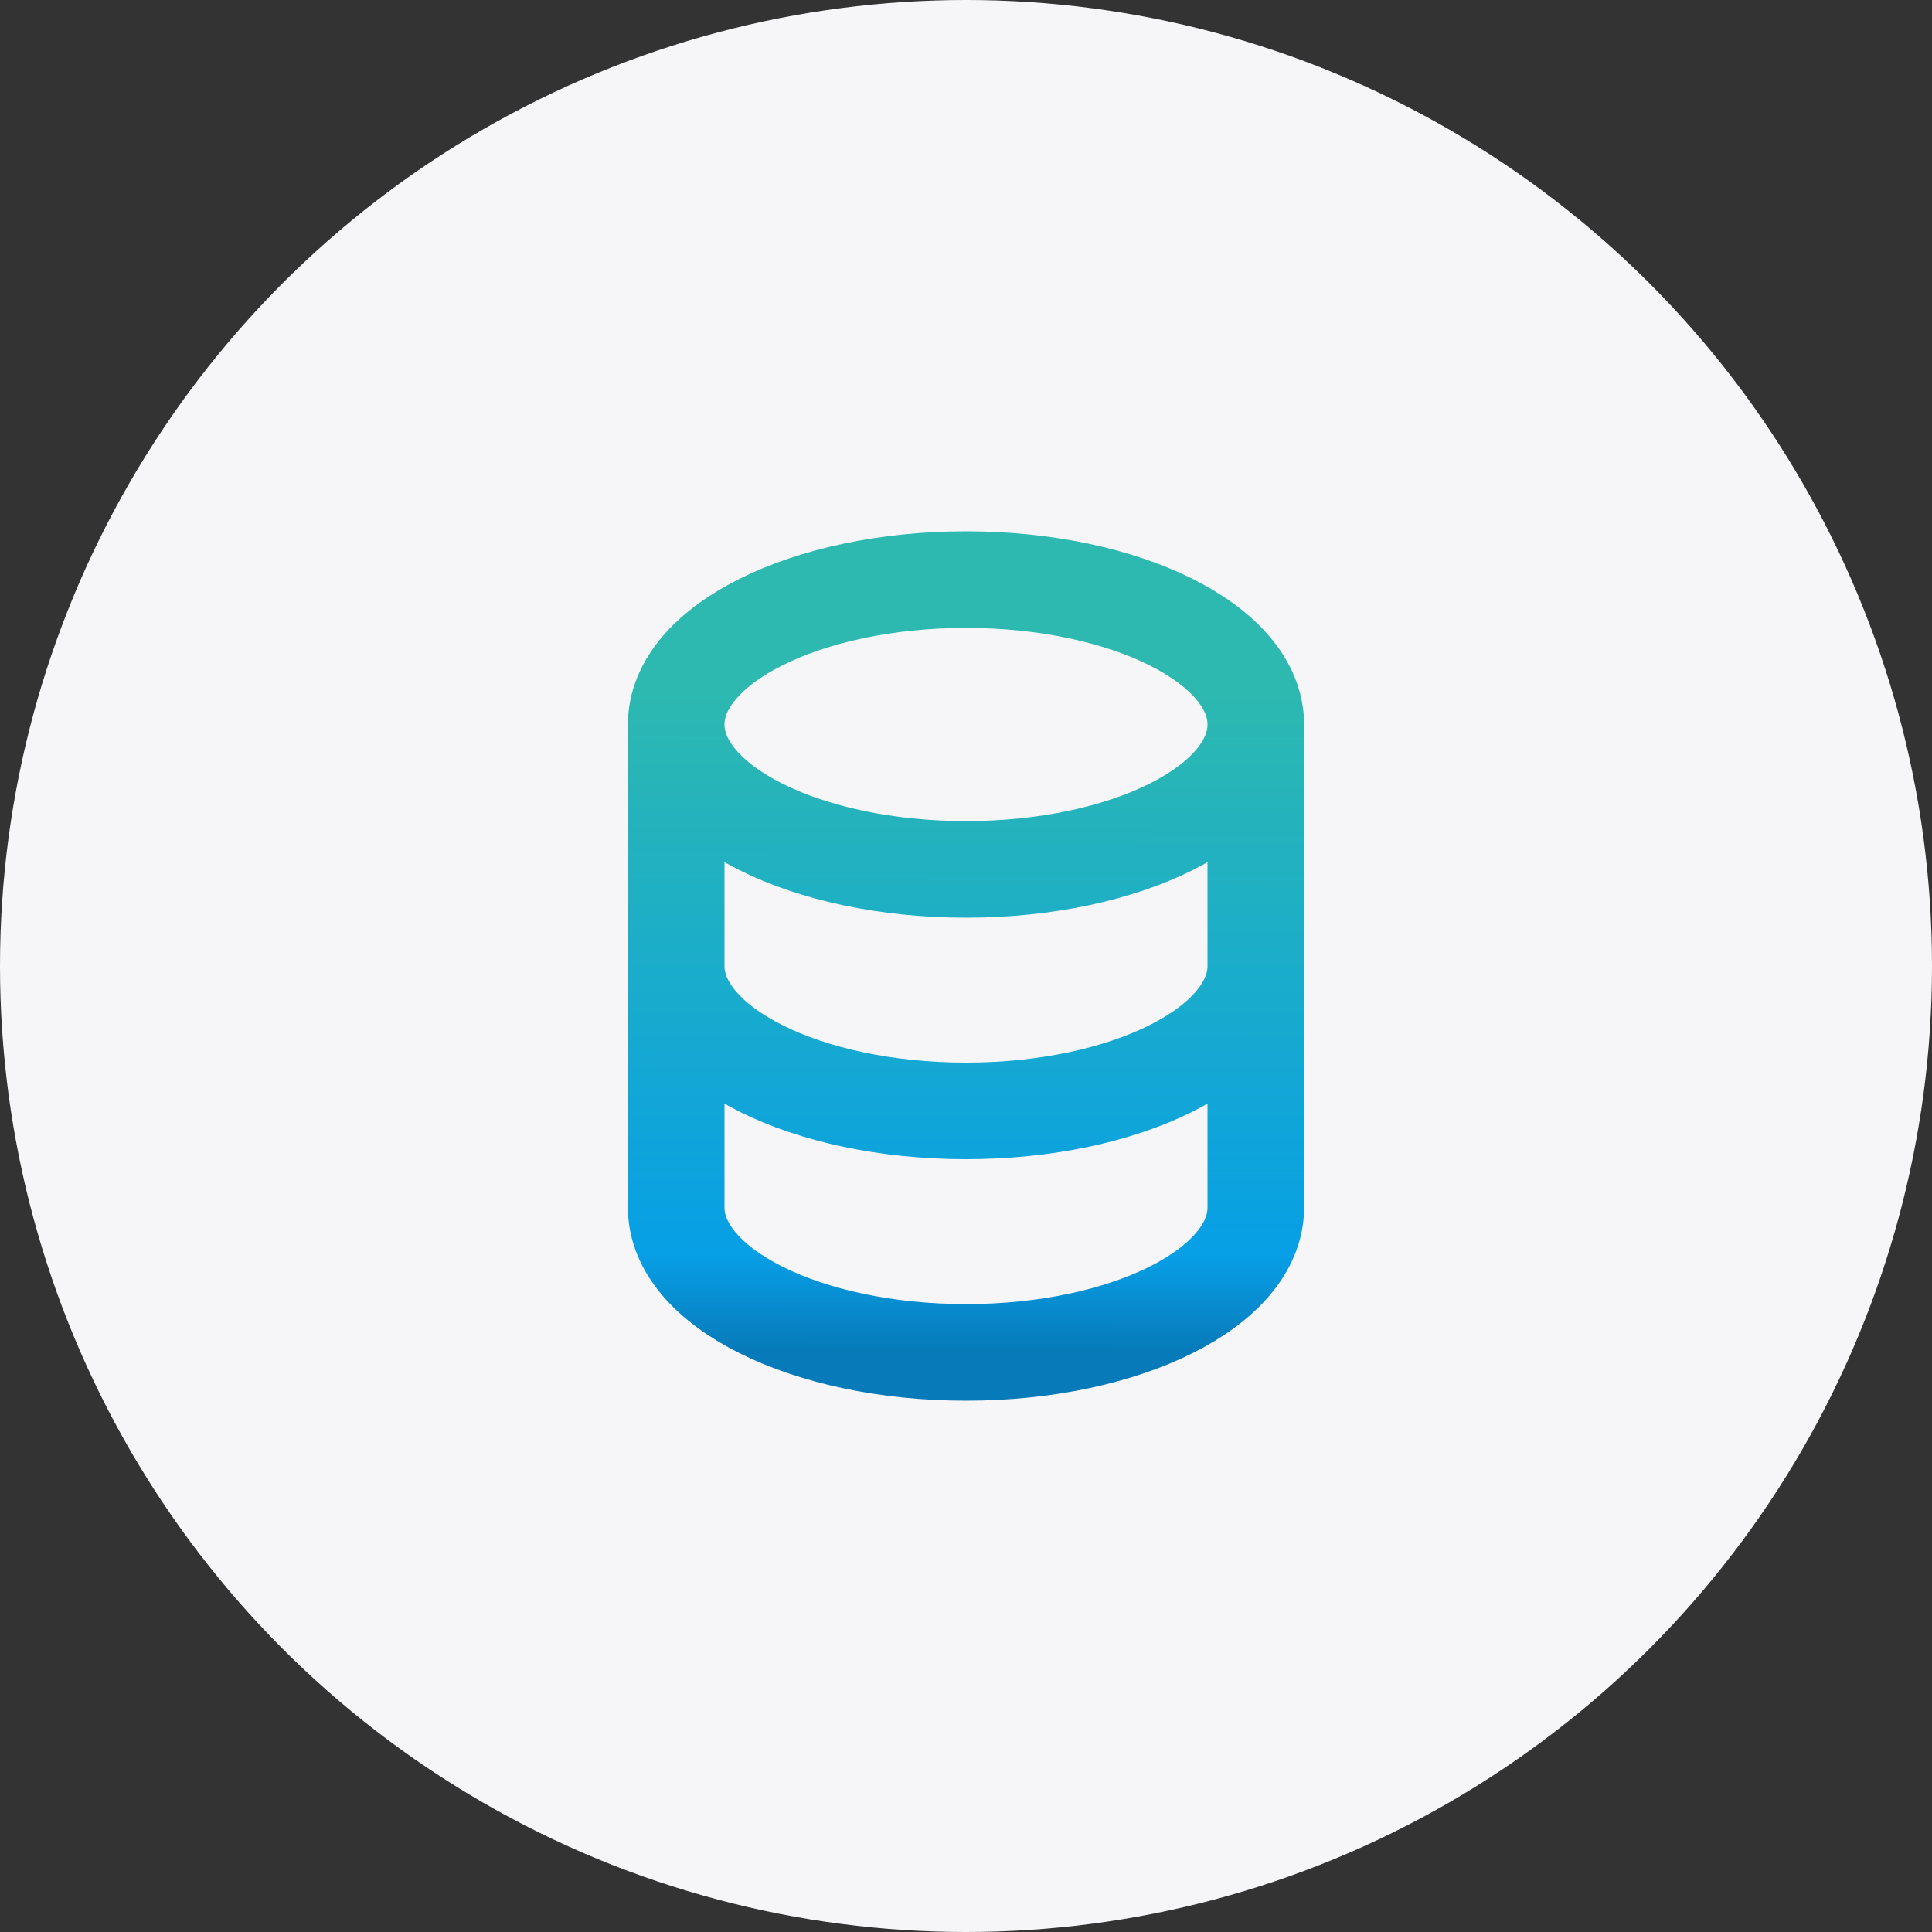 <svg width="40" height="40" viewBox="0 0 40 40" fill="none" xmlns="http://www.w3.org/2000/svg">
<rect x="0" y="0" width="40" height="40" fill="#333333" stroke="none"/>
<g clip-path="url(#clip0_3674_1403)">
<circle cx="20" cy="20" r="20" fill="#F6F6F8"/>
<path d="M26 20V25C26 26.657 23.314 28 20 28C16.686 28 14 26.657 14 25V20M26 20V15M26 20C26 21.657 23.314 23 20 23C16.686 23 14 21.657 14 20M26 15C26 13.343 23.314 12 20 12C16.686 12 14 13.343 14 15M26 15C26 16.657 23.314 18 20 18C16.686 18 14 16.657 14 15M14 20V15" stroke="url(#paint0_linear_3674_1403)" stroke-width="2" stroke-linecap="round" stroke-linejoin="round"/>
</g>
<defs>
<linearGradient id="paint0_linear_3674_1403" x1="20.013" y1="14.281" x2="19.993" y2="28" gradientUnits="userSpaceOnUse">
<stop stop-color="#2DB9B0"/>
<stop offset="0.193" stop-color="#24B3BC"/>
<stop offset="0.38" stop-color="#1CAEC8"/>
<stop offset="0.69" stop-color="#0EA4DB"/>
<stop offset="0.852" stop-color="#079FE6"/>
<stop offset="1" stop-color="#077AB9"/>
</linearGradient>
<clipPath id="clip0_3674_1403">
<rect width="40" height="40" fill="white"/>
</clipPath>
</defs>
</svg>
